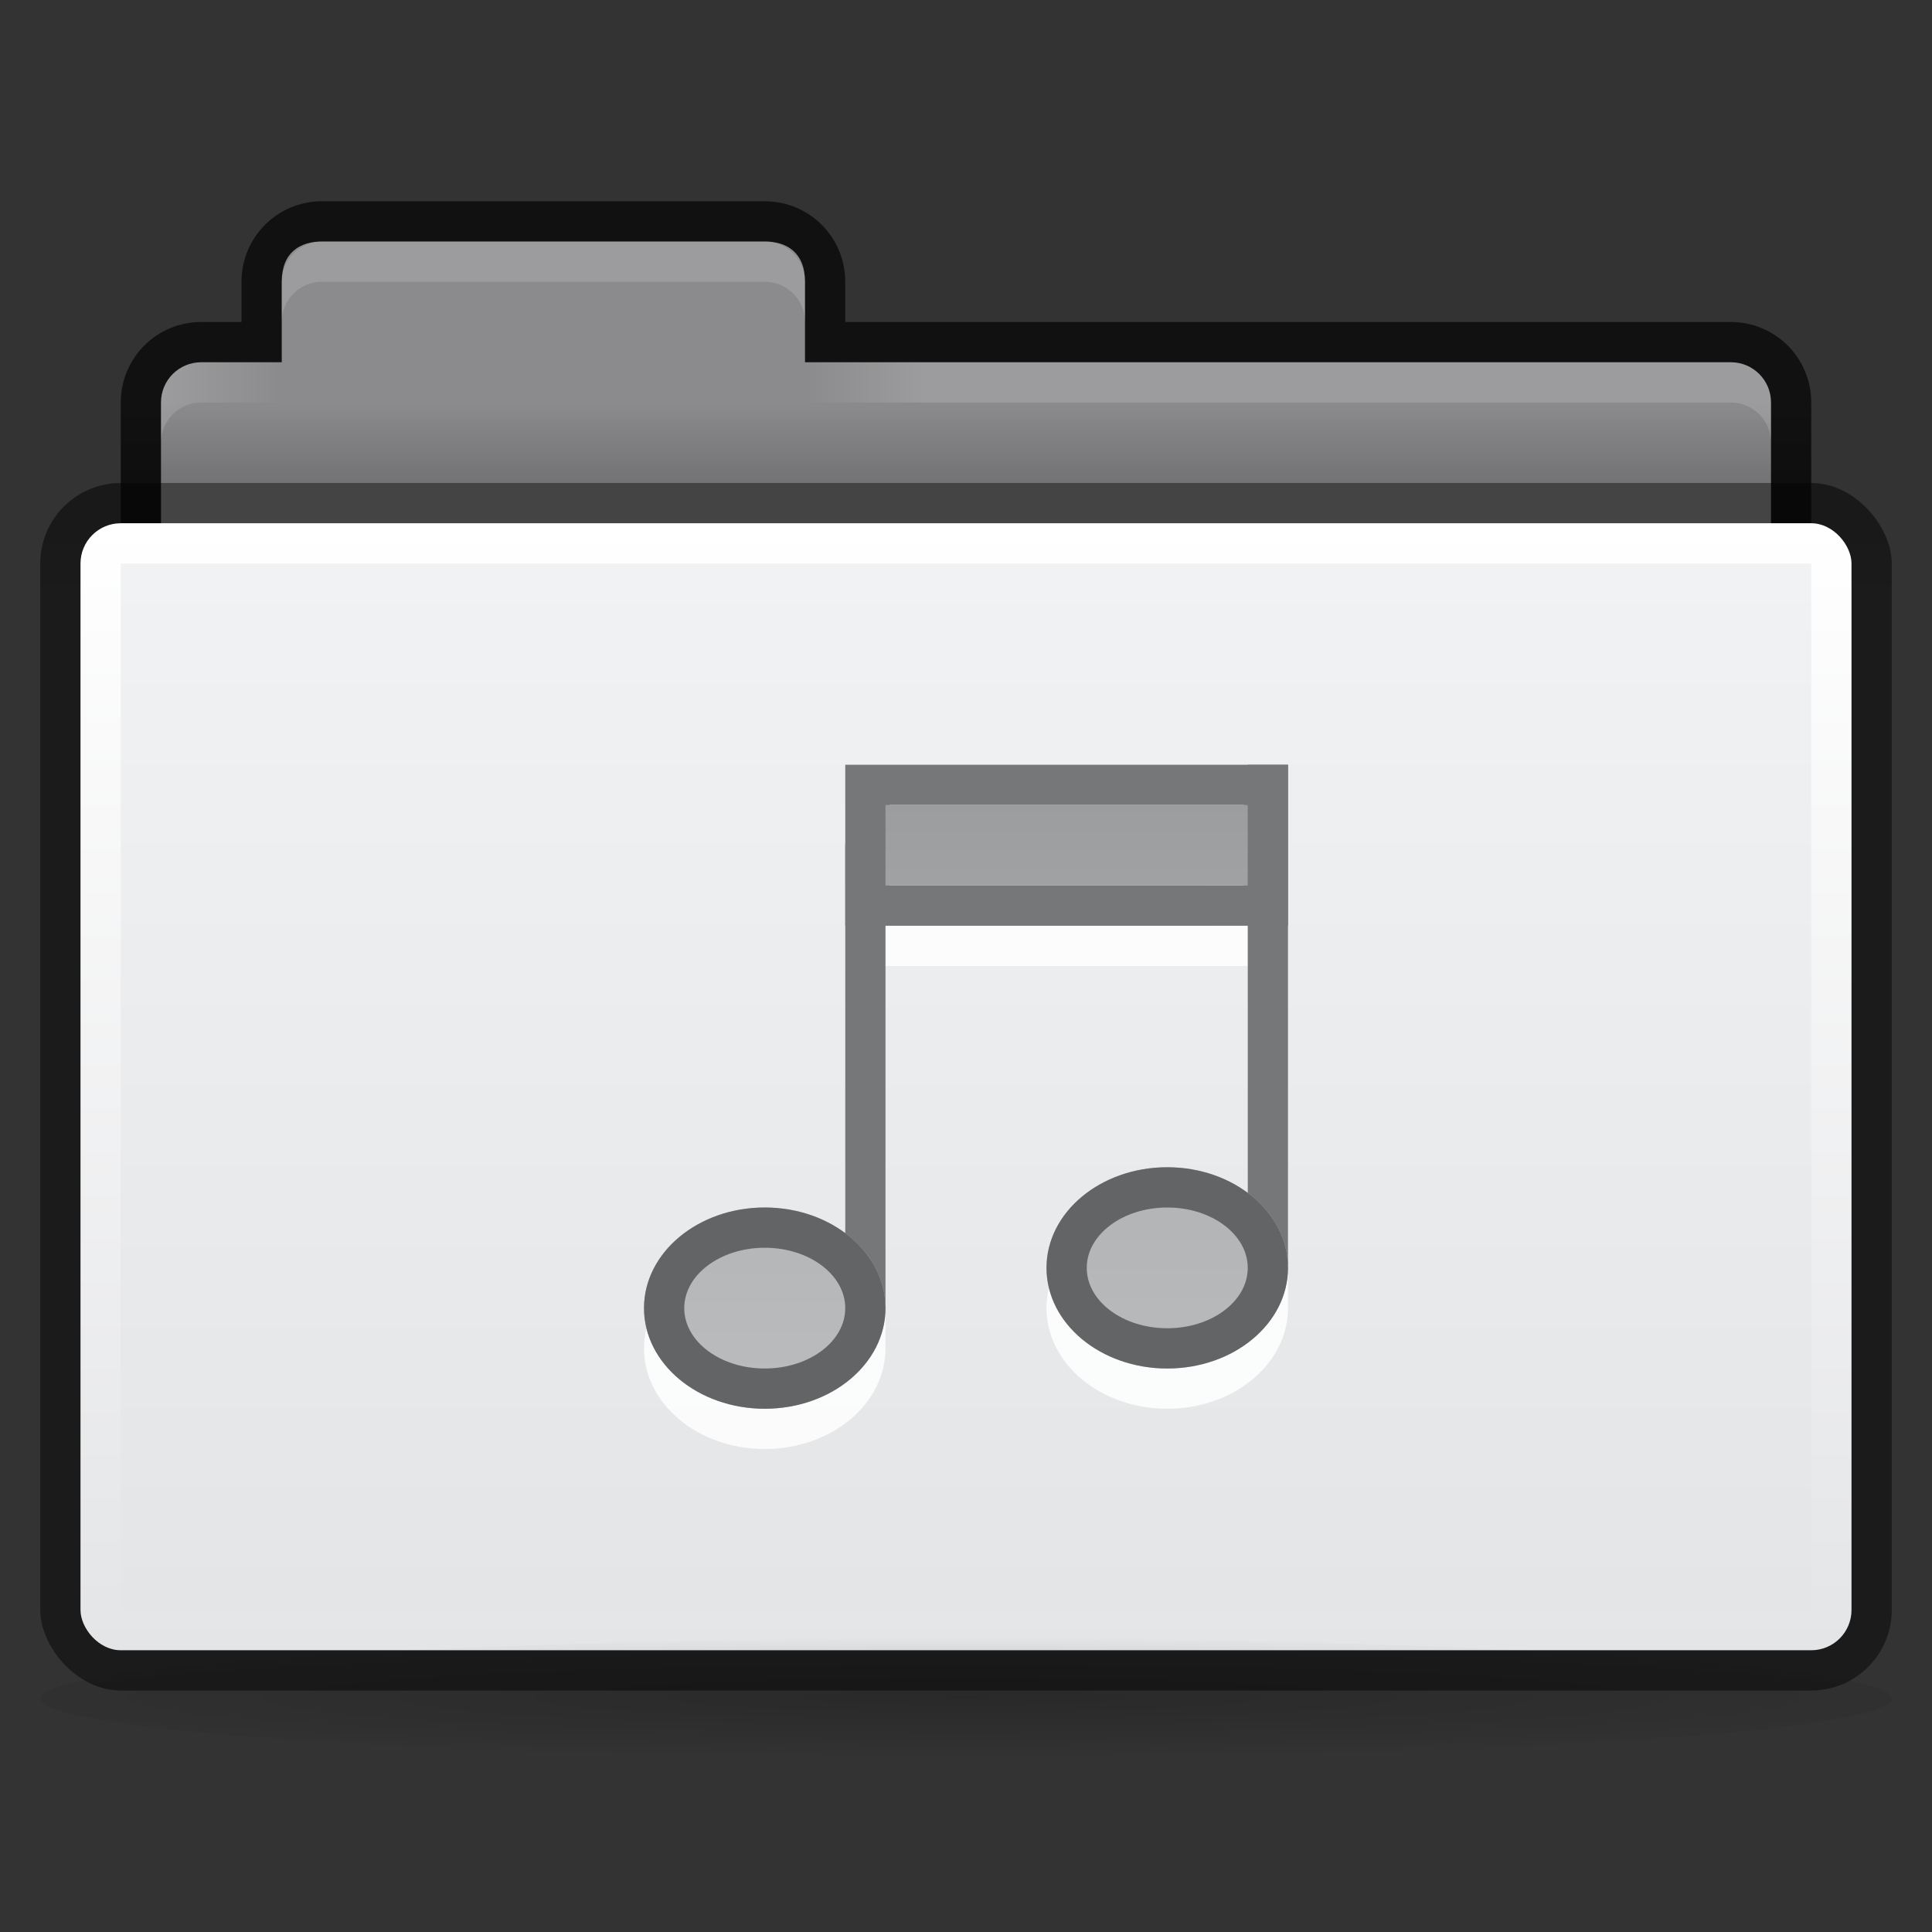 <svg height="48" width="48" xmlns="http://www.w3.org/2000/svg" xmlns:xlink="http://www.w3.org/1999/xlink">
  <rect width="100%" height="100%" fill="#333333" stroke="none"/>
  <linearGradient id="a">
    <stop offset="0" stop-color="#9c9d9e"/>
    <stop offset="1" stop-color="#bbbcbd"/>
  </linearGradient>
  <linearGradient id="b" gradientTransform="matrix(1.5 0 0 1.25 -8 -10)" gradientUnits="userSpaceOnUse" x2="0" xlink:href="#a" y1="17.333" y2="36"/>
  <linearGradient id="c" gradientTransform="matrix(1.5 0 0 1.25 2 -11)" gradientUnits="userSpaceOnUse" x2="0" xlink:href="#a" y1="18.667" y2="37.33"/>
  <linearGradient id="d" gradientTransform="translate(-1 -37)" gradientUnits="userSpaceOnUse" x2="0" xlink:href="#a" y1="57" y2="71"/>
  <linearGradient id="e" gradientTransform="matrix(1.022 0 0 .968 -.022 1.323)" gradientUnits="userSpaceOnUse" x2="0" y1="11.03" y2="13.1">
    <stop offset="0" stop-opacity=".51"/>
    <stop offset="1" stop-opacity=".471"/>
  </linearGradient>
  <linearGradient id="f" gradientTransform="matrix(1.128 0 0 1.12 -5.897 -18.24)" gradientUnits="userSpaceOnUse" x2="0" y1="27" y2="52">
    <stop offset="0" stop-color="#ffffff"/>
    <stop offset="1" stop-color="#e4e5e7"/>
  </linearGradient>
  <linearGradient id="g" gradientTransform="matrix(1.135 0 0 1.13 -2.676 -5.087)" gradientUnits="userSpaceOnUse" x2="0" y1="16" y2="39">
    <stop offset="0" stop-color="#f1f2f3"/>
    <stop offset="1" stop-color="#e4e5e7"/>
  </linearGradient>
  <linearGradient id="h" gradientTransform="matrix(1.05 0 0 1 -1.2 0)" gradientUnits="userSpaceOnUse" x2="0" y1="11" y2="9">
    <stop offset="0"/>
    <stop offset="1" stop-opacity="0"/>
  </linearGradient>
  <linearGradient id="i" gradientTransform="translate(-1 13)" gradientUnits="userSpaceOnUse" x1="5" x2="8" xlink:href="#j"/>
  <linearGradient id="j">
    <stop offset="0" stop-color="#ffffff"/>
    <stop offset="1" stop-color="#ffffff" stop-opacity="0"/>
  </linearGradient>
  <linearGradient id="k" gradientTransform="matrix(-1 0 0 1 49 13)" gradientUnits="userSpaceOnUse" x1="26" x2="29" xlink:href="#j"/>
  <radialGradient id="l" cx="31" cy="52.6" gradientTransform="matrix(.976 0 0 .048 -6.262 38.655)" gradientUnits="userSpaceOnUse" r="31">
    <stop offset="0" stop-opacity=".19"/>
    <stop offset=".744" stop-opacity=".059"/>
    <stop offset="1" stop-opacity="0"/>
  </radialGradient>
  <g transform="translate(0 1)">
    <path d="m8 5c-1.108 0-2 .892-2 2v1h-1c-1.108 0-2 .892-2 2v10c0 1.108.892 2 2 2h38c1.108 0 2-.892 2-2v-10c0-1.108-.892-2-2-2h-22v-1c0-1.108-.892-2-2-2z" fill-opacity=".659" transform="translate(0 -1)"/>
    <path d="m8 6c-.534 0-1 .261-1 1v2h-2c-.554 0-1 .446-1 1v10c0 .554.446 1 1 1h38c .554 0 1-.446 1-1v-10c0-.554-.446-1-1-1h-23v-2c0-.739-.466-1-1-1z" fill="#8b8b8d" transform="translate(0 -1)"/>
    <rect fill="url(#e)" height="30" rx="2" width="46" x="1" y="11"/>
    <rect fill="url(#f)" height="28" rx="1" width="44" x="2" y="12"/>
    <path d="m3 13h42v26h-42z" fill="url(#g)"/>
    <path d="m3 9h42v2h-42z" fill="url(#h)" opacity=".173"/>
    <path d="m8 5c-.554 0-1 .446-1 1v1c0-.554.446-1 1-1h11c .554 0 1 .446 1 1v-1c0-.554-.446-1-1-1z" fill="#ffffff" opacity=".15"/>
    <path d="m5 8c-.554 0-1 .446-1 1v1c0-.554.446-1 1-1h2v-1z" fill="url(#i)" opacity=".15"/>
    <path d="m43 8c .554 0 1 .446 1 1v1c0-.554-.446-1-1-1h-23v-1z" fill="url(#k)" opacity=".15"/>
    <ellipse cx="24" cy="41.2" fill="url(#l)" rx="23" ry="1.5" stroke-width="1.2"/>
  </g>
  <g fill="#ffffff" opacity=".85" transform="translate(-1 -36)">
    <g transform="translate(-1 35)">
      <path d="m23 22.975h1v11.384h-1z"/>
      <path d="m33 21h1v12.401h-1z"/>
    </g>
    <path d="m20 67c-1.657 0-3 1.119-3 2.5 0 1.381 1.343 2.5 3 2.5 1.657 0 3-1.119 3-2.5 0-1.381-1.343-2.5-3-2.5zm0 1c1.105 0 2 .672 2 1.5 0 .828-.895 1.5-2 1.5-1.105 0-2-.672-2-1.5 0-.828.895-1.5 2-1.5z"/>
    <path d="m30 66c-1.657 0-3 1.119-3 2.5 0 1.381 1.343 2.5 3 2.5 1.657 0 3-1.119 3-2.5 0-1.381-1.343-2.5-3-2.5zm0 1c1.105 0 2 .672 2 1.5 0 .828-.895 1.5-2 1.5-1.105 0-2-.672-2-1.5 0-.828.895-1.5 2-1.5z"/>
    <path d="m22 56v4h10v-4zm1 1h8v2h-8z"/>
  </g>
  <path d="m21 20.975h1v11.384h-1z" fill="#767779"/>
  <path d="m31 19h1v12.401h-1z" fill="#767779"/>
  <ellipse cx="19" cy="32.5" fill="url(#b)" rx="3" ry="2.5"/>
  <path d="m19 30c-1.657 0-3 1.119-3 2.5 0 1.381 1.343 2.5 3 2.5 1.657 0 3-1.119 3-2.5 0-1.381-1.343-2.5-3-2.5zm0 1c1.105 0 2 .672 2 1.5 0 .828-.895 1.5-2 1.5-1.105 0-2-.672-2-1.5 0-.828.895-1.5 2-1.5z" fill="#636465"/>
  <ellipse cx="29" cy="31.5" fill="url(#c)" rx="3" ry="2.5"/>
  <path d="m29 29c-1.657 0-3 1.119-3 2.5 0 1.381 1.343 2.5 3 2.5 1.657 0 3-1.119 3-2.5 0-1.381-1.343-2.5-3-2.5zm0 1c1.105 0 2 .672 2 1.5 0 .828-.895 1.5-2 1.5-1.105 0-2-.672-2-1.5 0-.828.895-1.5 2-1.5z" fill="#636466"/>
  <path d="m21 19v4h11v-4zm1.1 1h8.8v2h-8.8z" fill="#767779"/>
  <path d="m22 20h9v2h-9z" fill="url(#d)"/>
</svg>

